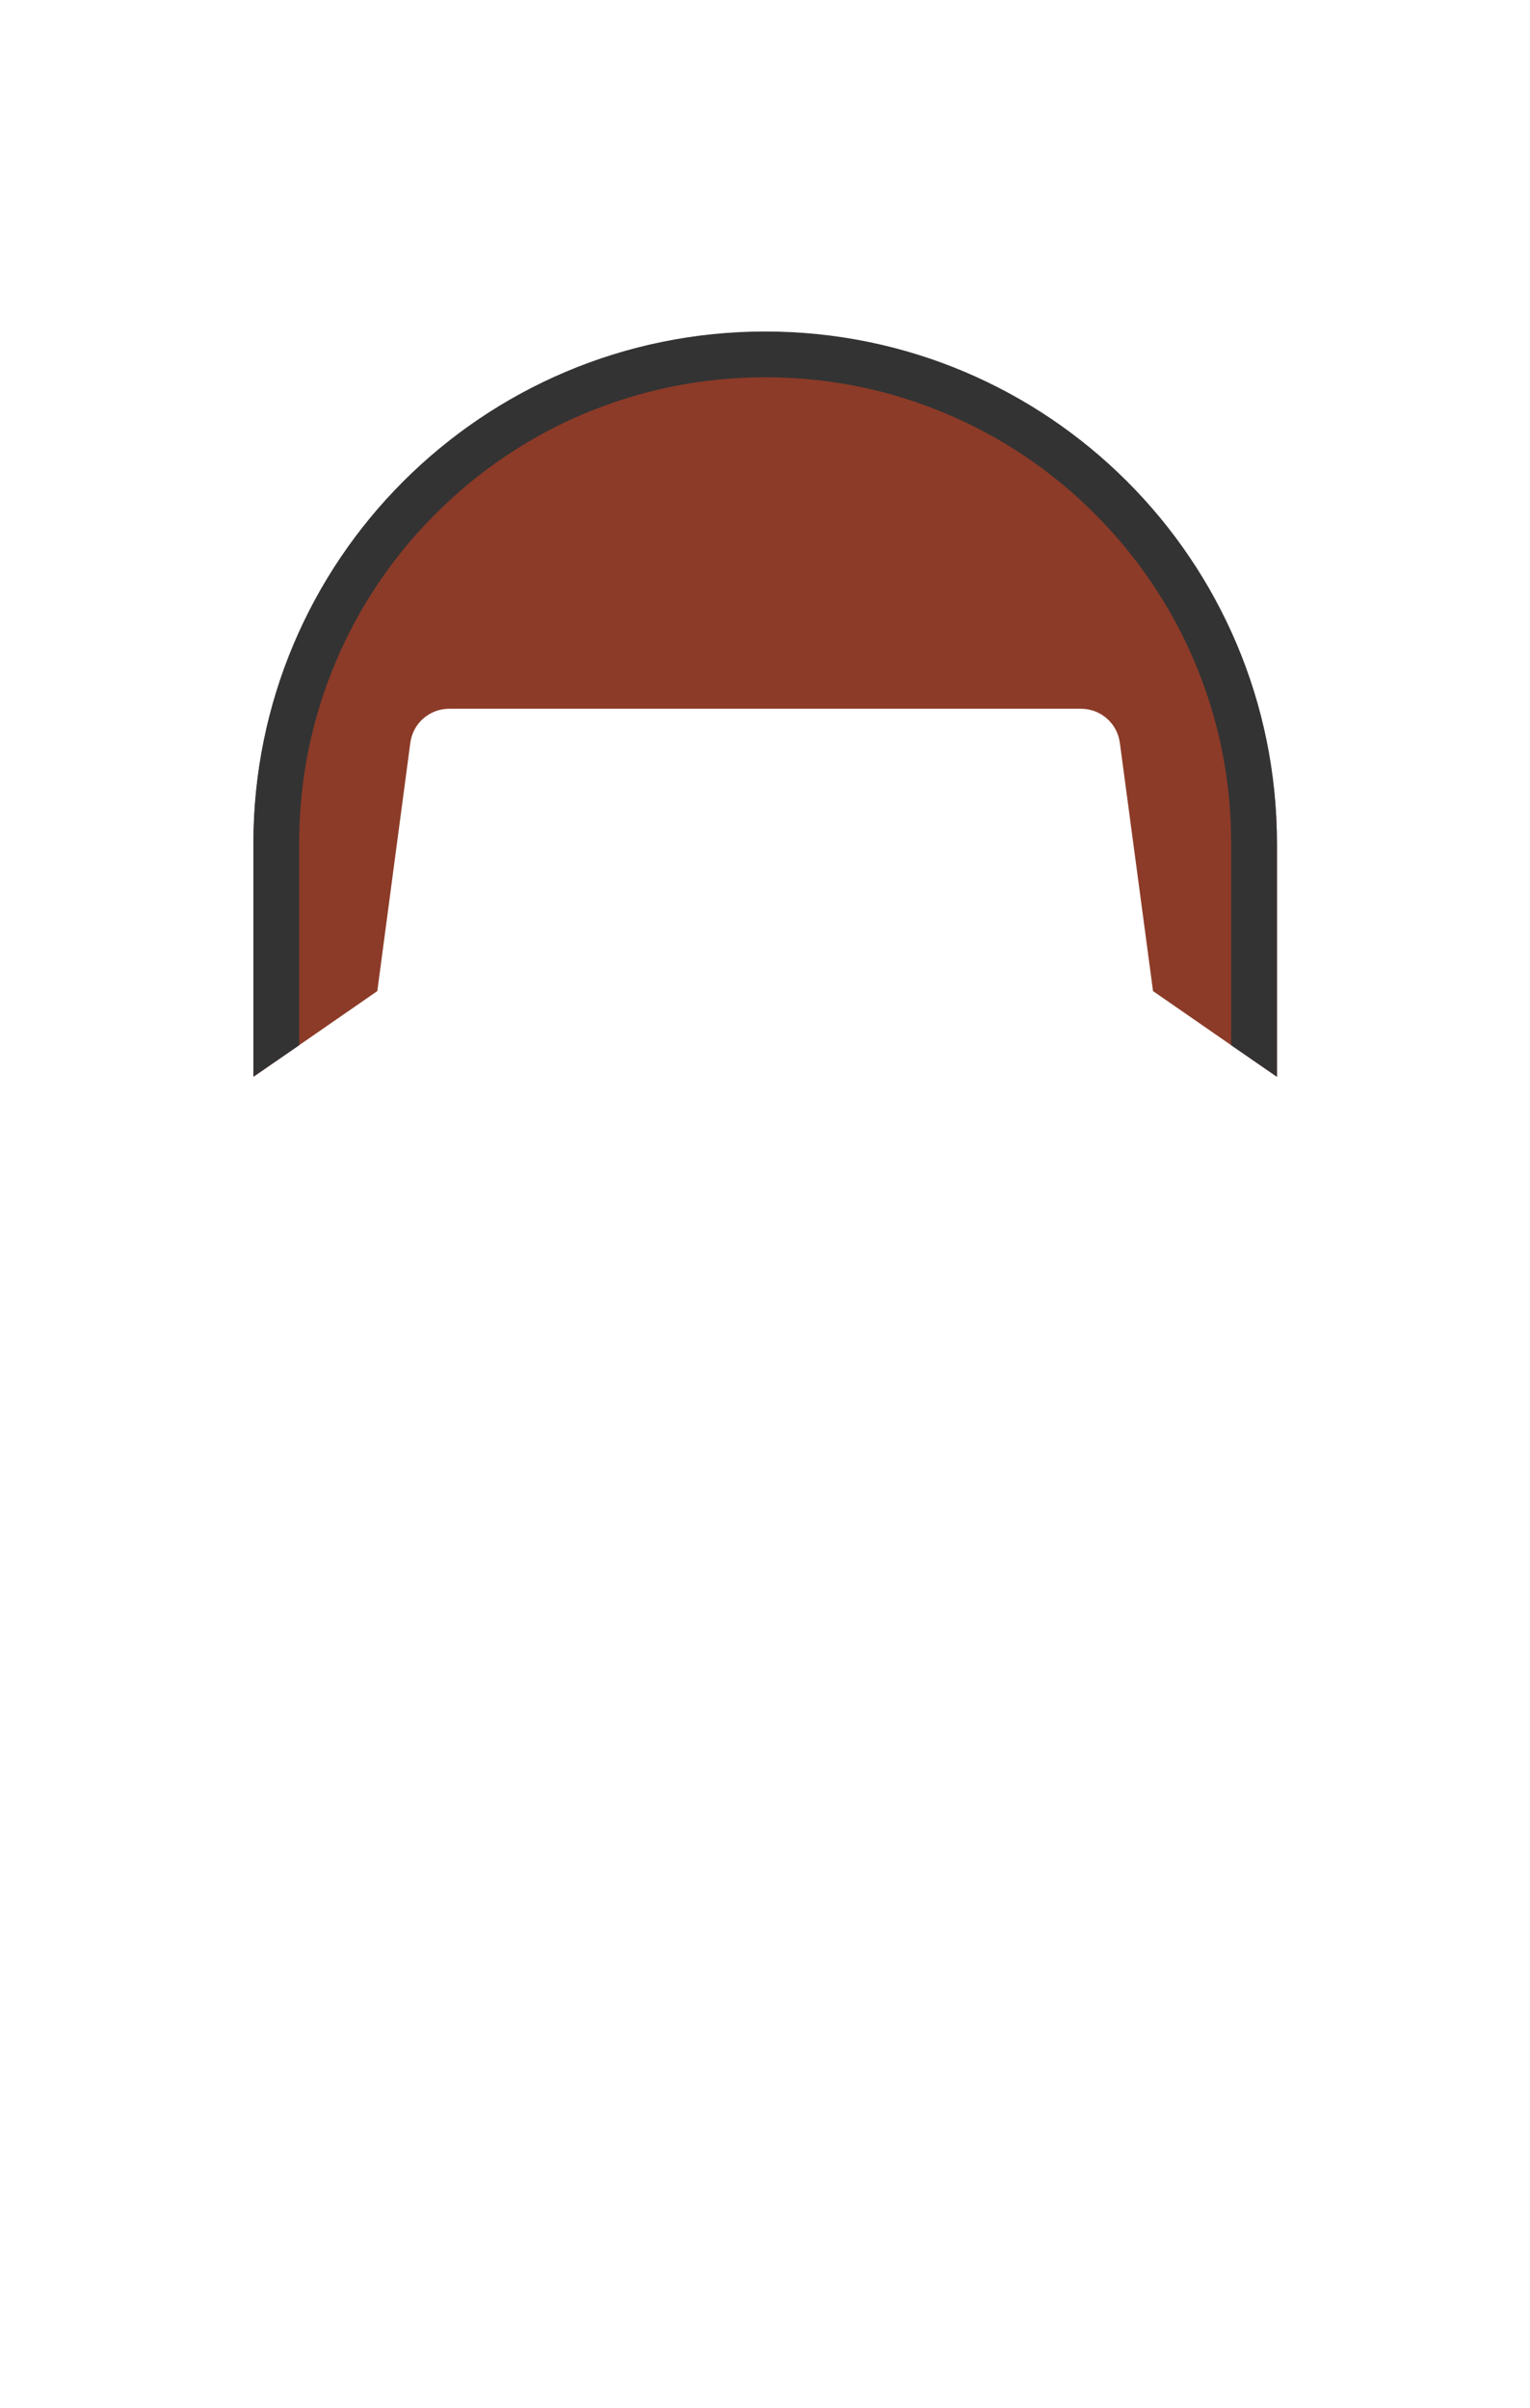 <?xml version="1.0" encoding="UTF-8"?>
<svg width="899px" height="1415px" viewBox="0 0 899 1415" version="1.1" xmlns="http://www.w3.org/2000/svg" xmlns:xlink="http://www.w3.org/1999/xlink">
    <!-- Generator: Sketch 49.3 (51167) - http://www.bohemiancoding.com/sketch -->
    <title>1-8C3B28</title>
    <desc>Created with Sketch.</desc>
    <defs></defs>
    <g id="1-8C3B28" stroke="none" stroke-width="1" fill="none" fill-rule="evenodd">
        <g id="000000" transform="translate(27, 180)">
            <rect id="Rectangle-path" x="0" y="0.2" width="845.2" height="724.5"></rect>
            <path d="M723.3,316.3 C723.3,150.2 588.7,15.6 422.6,15.6 C256.5,15.6 121.9,150.2 121.9,316.3 L121.9,452.8 L194.7,402.4 L214.1,256.5 C215.6,245 225.4,236.5 236.9,236.5 L608.2,236.5 C619.7,236.5 629.5,245 631,256.5 L650.5,402.4 L723.3,452.8 L723.3,316.3 Z" id="Shape" fill="#8C3B28" fill-rule="nonzero"></path>
            <path d="M422.6,41.7 C459.6,41.7 495.4,48.9 529.2,63.2 C561.8,77 591.1,96.7 616.2,121.9 C641.4,147.1 661.1,176.3 674.9,208.9 C689.2,242.6 696.4,278.5 696.4,315.5 L696.4,434.2 L723.3,452.7 L723.3,315.5 C723.3,149.4 588.7,14.8 422.6,14.8 C256.5,14.8 121.9,149.4 121.9,315.5 L121.9,452.7 L148.8,434.2 L148.8,315.5 C148.8,278.5 156,242.7 170.3,208.9 C184.1,176.3 203.8,147 229,121.9 C254.2,96.7 283.4,77 316,63.2 C349.8,49 385.6,41.7 422.6,41.7" id="Shape" fill="#333333" fill-rule="nonzero"></path>
        </g>
    </g>
</svg>